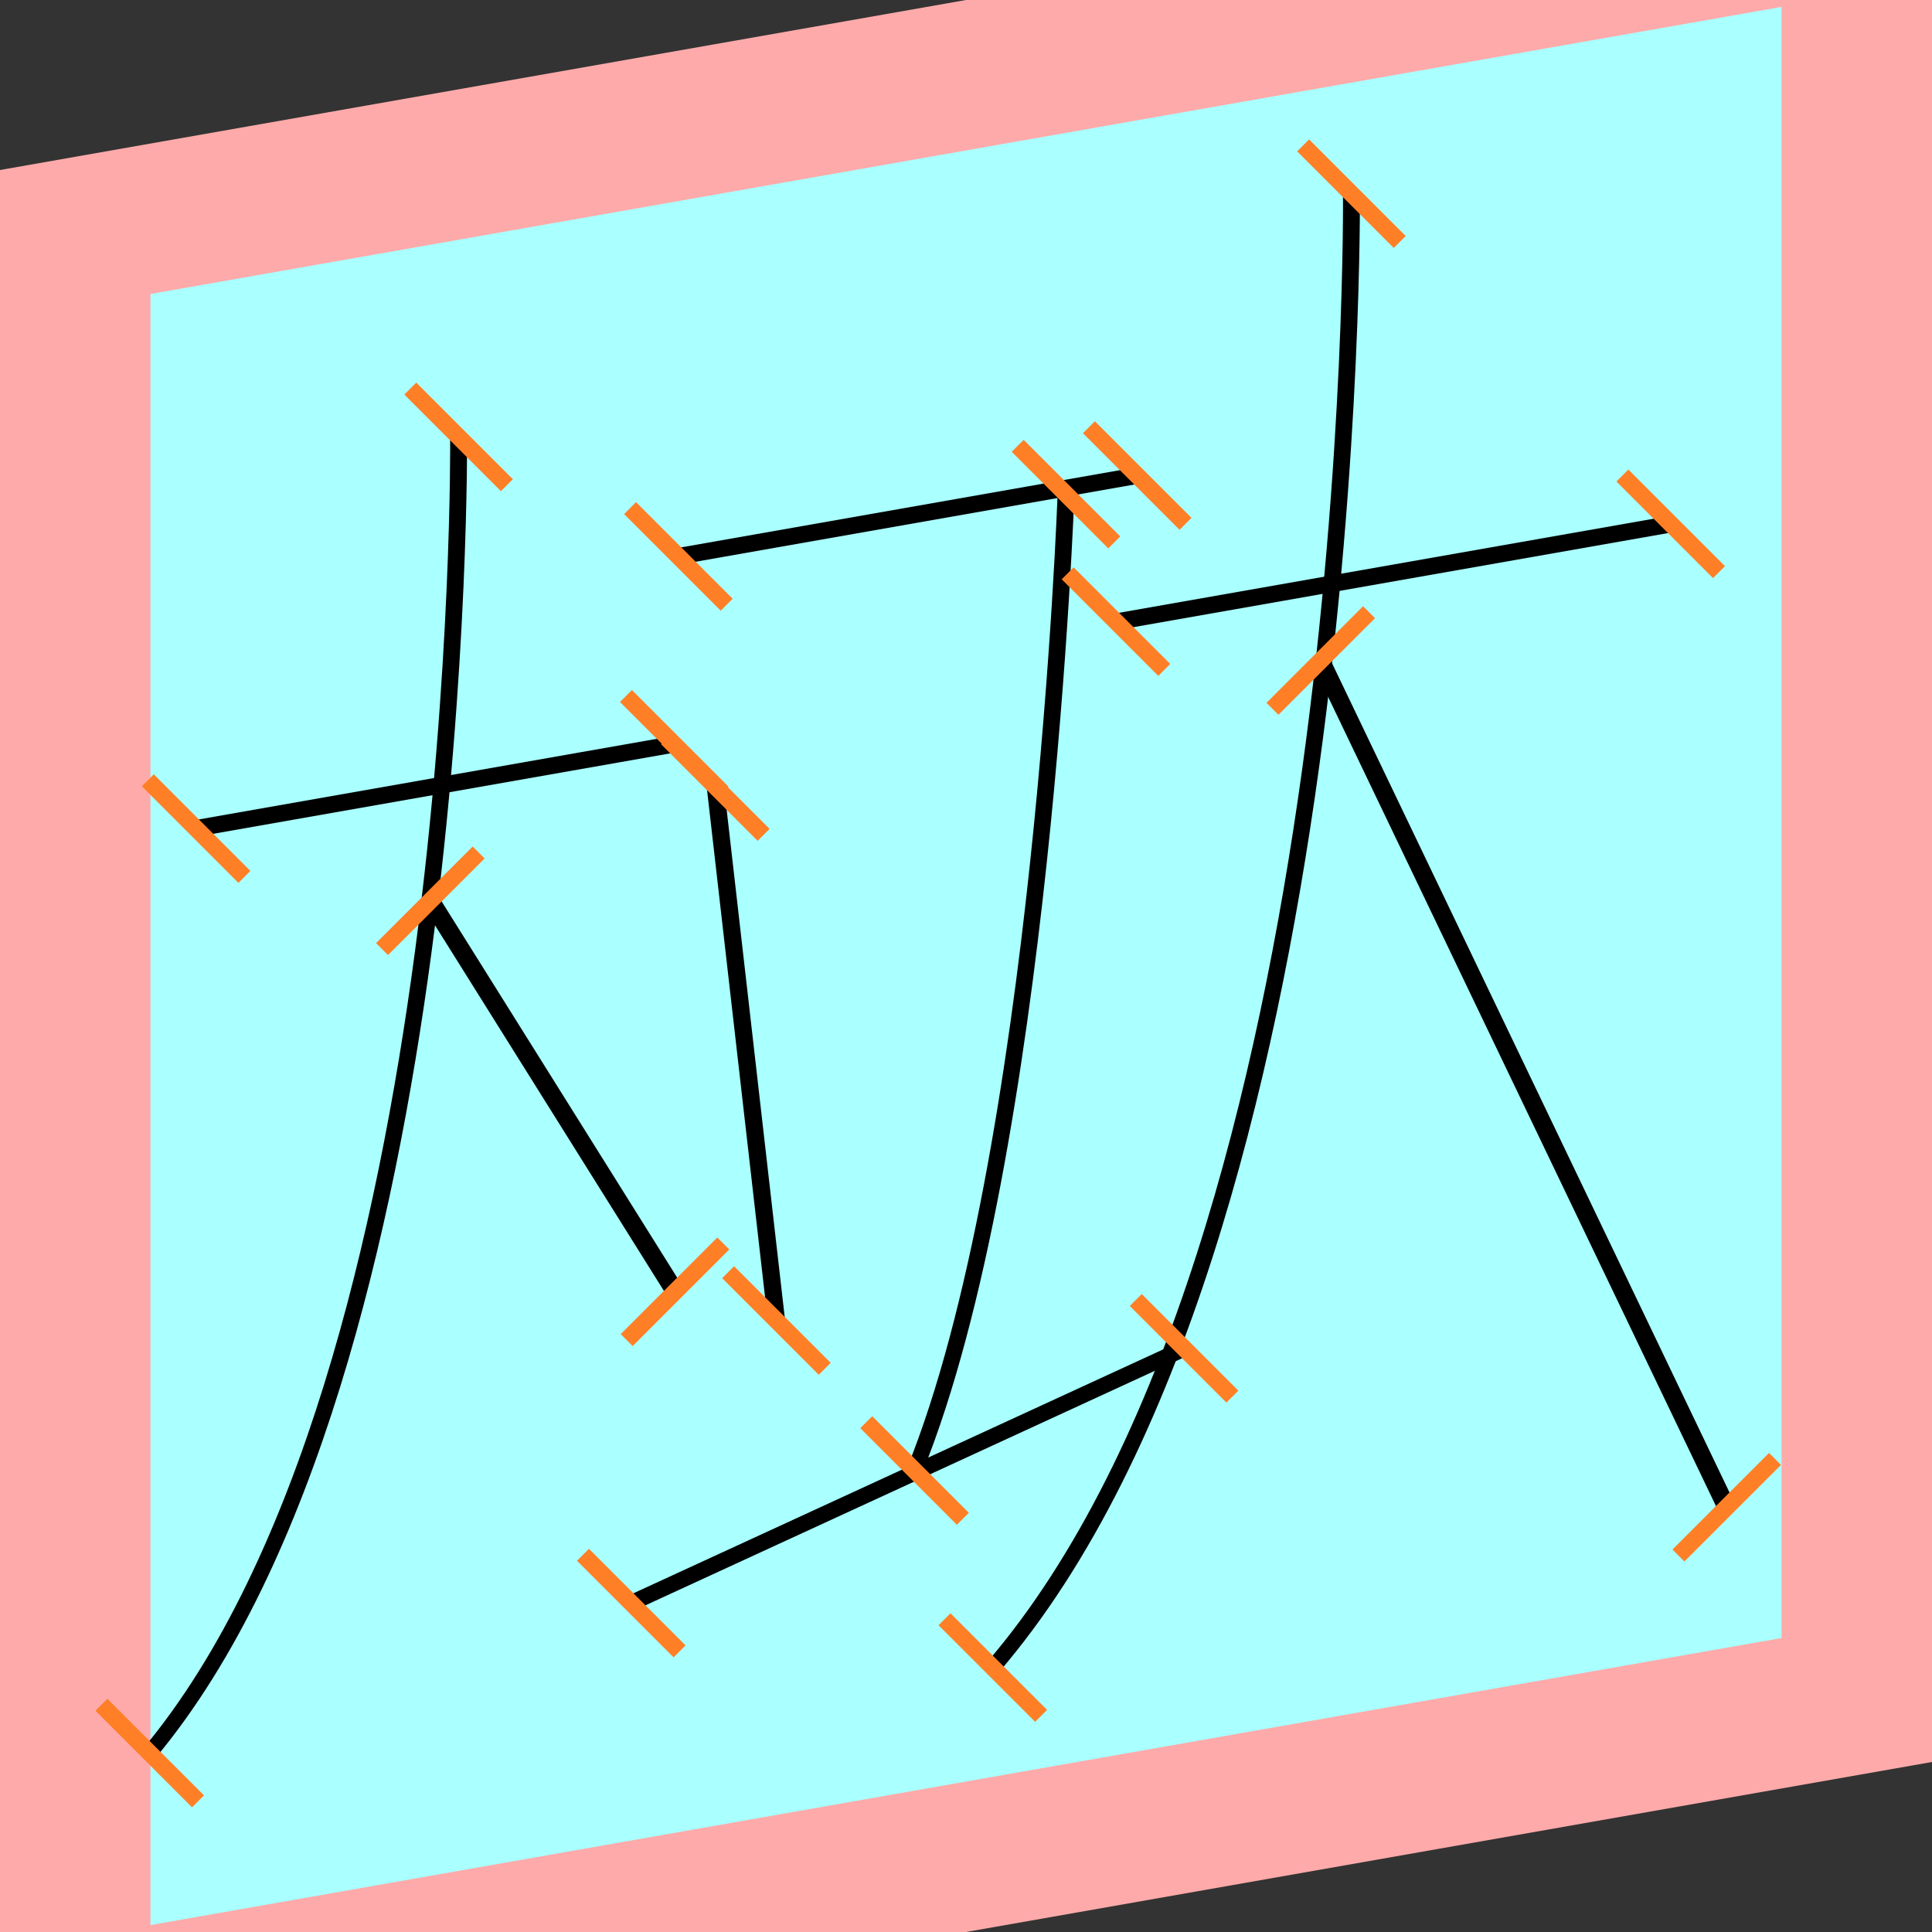 <?xml version="1.0" encoding="UTF-8"?>
<svg width="32mm" height="32mm" version="1.1" viewBox="-4 -4 8 8" xmlns="http://www.w3.org/2000/svg">
    <rect x="-4" y="-4" width="8" height="8" fill="#333333" stroke="none"/>
    <g transform="matrix(1 -0.176 0 1 0 0)">
        <path fill="#faa" d="m-4 -4 h8v8h-8" />
        <path fill="#aff" d="m-3.377 -3.377 h6.754 v6.754 h-6.754" />
        <g fill="none" stroke="#000" stroke-width=".07" id="glyph">
            <path d="M-3.188-1.131h1.98" />
            <path d="M-2.101-2.561s0.036 3.876-1.279 5.224" />
            <path d="M-2.218-0.661l1.014 1.798" />
            <path d="M-1.191-1.906h1.899" />
            <path d="M-1.038-0.926l0.253 2.256" />
            <path d="M0.414-1.881s-0.097 2.719-0.627 3.933" />
            <path d="M-1.386 2.394l2.289-0.651" />
            <path d="M0.621-1.316h2.297" />
            <path d="M1.596-2.916s0.042 4.333-1.485 5.84" />
            <path d="M1.469-1.006l1.681 3.803" />
        </g>
    </g>
    <g stroke="#ff7f27" stroke-width=".07" id="slabs">
        <path d="m -3.188 -0.569 0.2 0.2 -0.4 -0.4 z" />
        <path d="m -1.208 -0.918 0.2 0.2 -0.4 -0.4 z" />
        <path d="m -2.101 -2.191 0.2 0.2 -0.4 -0.4 z" />
        <path d="m -3.380 3.259 0.2 0.2 -0.4 -0.4 z" />
        <path d="m -2.218 -0.27 0.2 -0.2 -0.4 0.4 z" />
        <path d="m -1.205 1.349 0.2 -0.2 -0.4 0.4 z" />
        <path d="m -1.191 -1.696 0.2 0.2 -0.4 -0.4 z" />
        <path d="m 0.709 -2.031 0.2 0.2 -0.4 -0.4 z" />
        <path d="m -1.038 -0.743 0.2 0.2 -0.4 -0.4 z" />
        <path d="m -0.785 1.468 0.2 0.2 -0.4 -0.4 z" />
        <path d="m 0.414 -1.954 0.2 0.2 -0.4 -0.4 z" />
        <path d="m -0.213 2.089 0.2 0.2 -0.4 -0.4 z" />
        <path d="m -1.386 2.638 0.2 0.2 -0.4 -0.4 z" />
        <path d="m 0.903 1.583 0.2 0.2 -0.4 -0.4 z" />
        <path d="m 0.621 -1.426 0.2 0.2 -0.4 -0.4 z" />
        <path d="m 2.918 -1.831 0.2 0.2 -0.4 -0.4 z" />
        <path d="m 1.596 -3.198 0.2 0.2 -0.4 -0.4 z" />
        <path d="m 0.111 2.905 0.2 0.2 -0.4 -0.4 z" />
        <path d="m 1.469 -1.265 0.2 -0.2 -0.4 0.4 z" />
        <path d="m 3.150 2.241 0.2 -0.2 -0.4 0.4 z" />
    </g>
</svg>